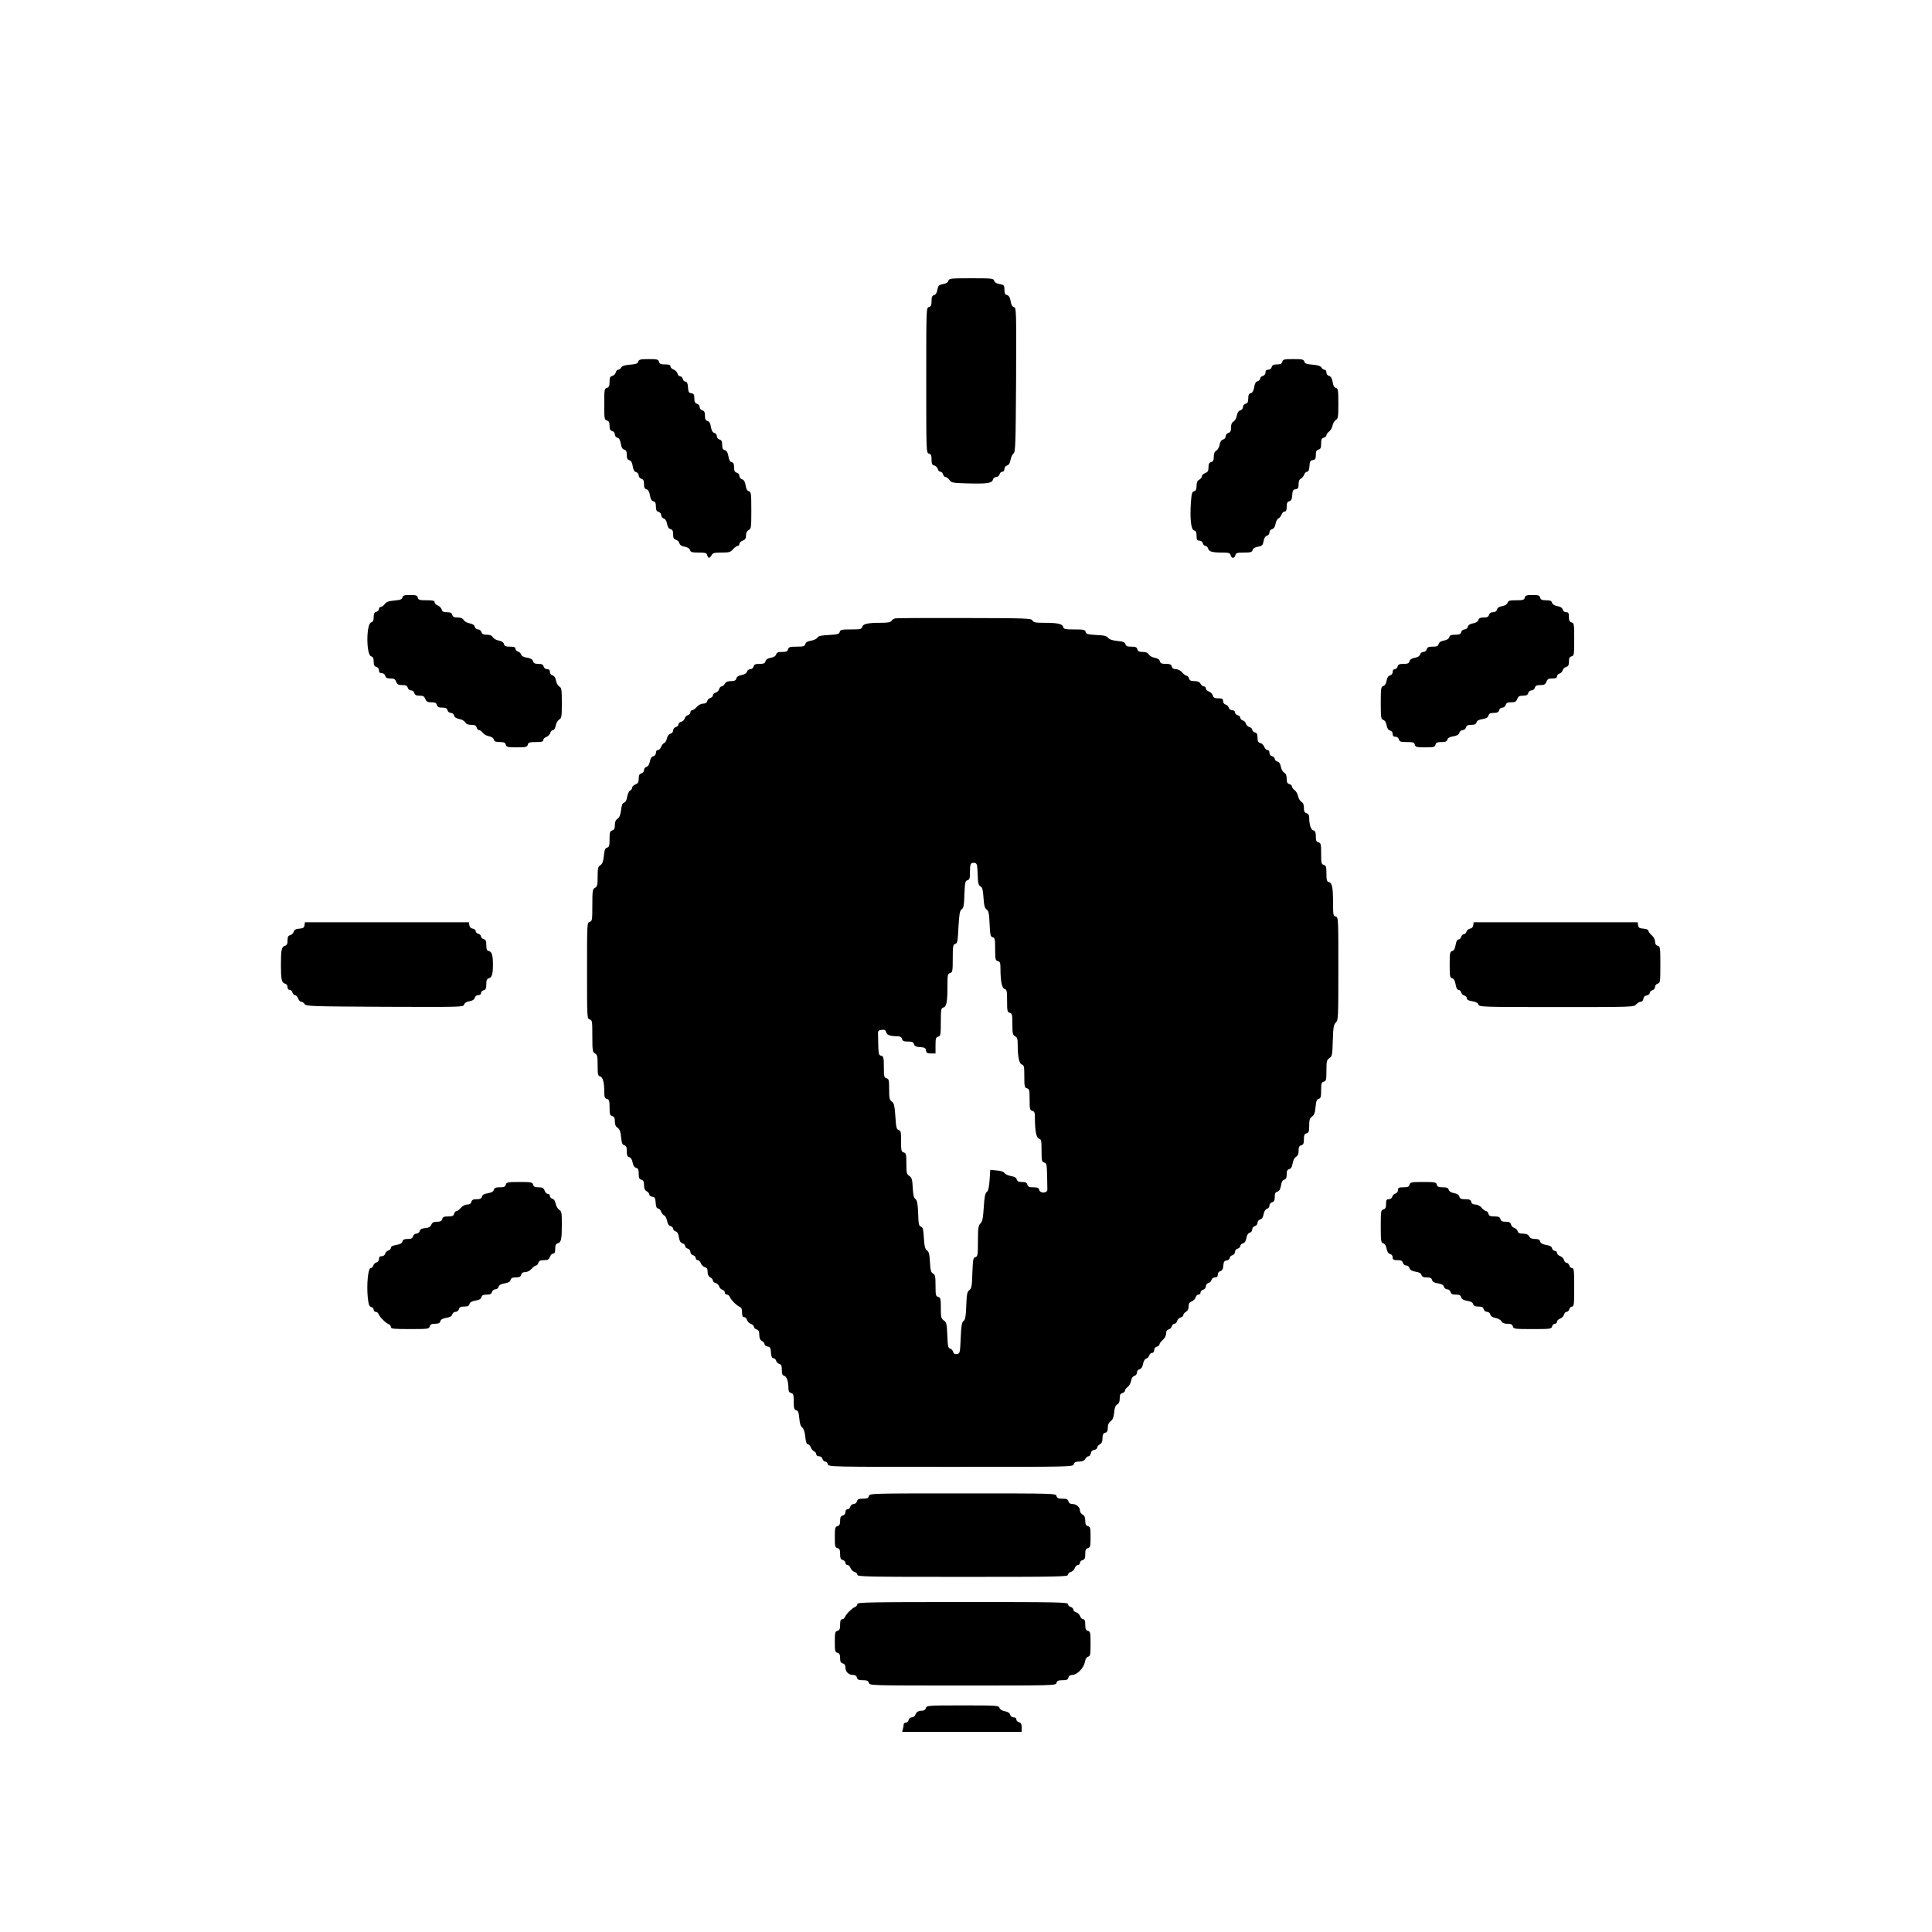 <?xml version="1.0" standalone="no"?>
<!DOCTYPE svg PUBLIC "-//W3C//DTD SVG 20010904//EN"
 "http://www.w3.org/TR/2001/REC-SVG-20010904/DTD/svg10.dtd">
<svg version="1.0" xmlns="http://www.w3.org/2000/svg"
 width="1458pt" height="1458pt" viewBox="0 0 1458 1458"
 preserveAspectRatio="xMidYMid meet">
<g transform="translate(0,1458) scale(0.1,-0.1)"
fill="#000000" stroke="none">
<path d="M7157 12461 c-3 -12 -17 -21 -40 -25 -32 -6 -37 -11 -43 -43 -4 -23
-13 -37 -25 -40 -15 -4 -19 -15 -19 -45 0 -31 -4 -41 -20 -45 -20 -5 -20 -14
-20 -553 0 -539 0 -548 20 -553 16 -4 20 -14 20 -45 0 -32 4 -41 21 -45 11 -3
23 -15 26 -26 3 -12 12 -21 20 -21 8 0 17 -9 20 -20 3 -11 11 -20 19 -20 7 0
20 -10 29 -22 14 -21 24 -23 136 -26 146 -4 185 1 192 28 3 12 14 20 25 20 11
0 22 9 25 20 3 11 12 20 21 20 10 0 16 8 16 21 0 12 8 23 20 26 13 4 22 17 26
42 3 20 14 42 23 49 14 12 16 67 19 556 2 524 2 544 -16 548 -13 4 -21 18 -25
45 -5 29 -13 42 -27 46 -15 4 -20 13 -20 41 0 32 -3 36 -36 42 -24 4 -38 13
-41 25 -5 18 -18 19 -173 19 -155 0 -168 -1 -173 -19z"/>
<path d="M4817 11851 c-3 -14 -17 -19 -62 -23 -39 -3 -60 -10 -67 -21 -5 -10
-15 -17 -22 -17 -8 0 -16 -9 -19 -21 -3 -11 -15 -23 -26 -26 -17 -4 -21 -13
-21 -45 0 -31 -4 -41 -20 -45 -19 -5 -20 -14 -20 -123 0 -109 1 -118 20 -123
15 -4 20 -14 20 -40 0 -26 5 -36 20 -40 11 -3 20 -14 20 -25 0 -11 8 -22 19
-25 13 -3 21 -17 26 -45 4 -28 12 -42 26 -45 14 -4 19 -14 19 -40 0 -26 5 -36
19 -40 13 -3 21 -17 26 -45 4 -28 12 -42 26 -45 11 -3 19 -14 19 -25 0 -11 9
-22 20 -25 15 -4 20 -14 20 -40 0 -26 5 -36 19 -40 13 -3 21 -17 26 -45 4 -28
12 -42 26 -45 14 -4 19 -14 19 -40 0 -26 5 -36 20 -40 11 -3 20 -14 20 -25 0
-11 8 -22 19 -25 11 -3 21 -17 25 -40 4 -23 13 -37 26 -40 15 -4 20 -14 20
-40 0 -27 5 -36 21 -40 11 -3 23 -15 26 -26 3 -14 17 -23 40 -27 23 -4 37 -14
40 -25 5 -16 15 -19 65 -19 51 0 61 -3 65 -20 3 -11 9 -20 14 -20 4 0 13 9 19
20 9 17 21 20 75 20 57 0 68 3 87 25 12 14 28 25 35 25 7 0 13 7 13 15 0 9 11
20 25 25 19 7 25 17 25 39 0 20 7 34 20 41 19 10 20 21 20 149 0 127 -2 139
-19 144 -12 3 -20 17 -24 44 -5 29 -13 42 -27 46 -11 3 -20 14 -20 25 0 11 -9
22 -20 25 -15 4 -20 14 -20 40 0 25 -5 36 -19 40 -12 3 -20 17 -24 44 -5 29
-13 42 -27 46 -15 4 -20 13 -20 40 0 26 -5 36 -20 40 -11 3 -20 14 -20 25 0
11 -8 22 -19 25 -13 3 -21 17 -26 45 -4 28 -12 42 -26 45 -14 4 -19 14 -19 40
0 26 -5 36 -20 40 -11 3 -20 14 -20 25 0 11 -9 22 -20 25 -15 4 -20 14 -20 40
0 29 -4 36 -22 39 -19 2 -24 10 -26 46 -2 30 -8 42 -19 42 -8 0 -17 9 -20 20
-3 11 -12 20 -20 20 -8 0 -17 9 -20 21 -3 11 -16 25 -29 30 -13 4 -24 15 -24
24 0 11 -11 15 -41 15 -32 0 -42 4 -46 20 -5 18 -14 20 -78 20 -63 0 -73 -3
-78 -19z"/>
<path d="M9677 11850 c-4 -15 -14 -20 -40 -20 -26 0 -36 -5 -40 -20 -3 -12
-14 -20 -26 -20 -15 0 -21 -6 -21 -21 0 -12 -8 -23 -20 -26 -11 -3 -20 -12
-20 -20 0 -8 -9 -17 -19 -20 -14 -3 -22 -17 -26 -45 -5 -28 -13 -42 -26 -45
-14 -4 -19 -14 -19 -40 0 -26 -5 -36 -20 -40 -11 -3 -20 -14 -20 -25 0 -11 -8
-22 -20 -25 -13 -3 -22 -17 -26 -39 -3 -19 -15 -39 -25 -45 -13 -7 -19 -21
-19 -45 0 -27 -5 -37 -20 -41 -11 -3 -20 -14 -20 -25 0 -11 -8 -22 -20 -25
-13 -3 -22 -17 -26 -39 -3 -19 -15 -39 -25 -45 -13 -7 -19 -21 -19 -45 0 -27
-5 -37 -20 -41 -15 -4 -20 -14 -20 -39 0 -28 -5 -36 -25 -44 -14 -5 -25 -16
-25 -24 0 -9 -9 -20 -20 -26 -14 -8 -20 -21 -20 -46 0 -27 -5 -37 -19 -41 -15
-4 -19 -18 -24 -86 -8 -122 1 -204 24 -210 14 -4 19 -14 19 -41 0 -30 4 -36
21 -36 12 0 23 -8 26 -20 3 -11 12 -20 20 -20 8 0 17 -9 20 -19 6 -24 31 -31
106 -31 50 0 60 -3 64 -20 3 -11 11 -20 18 -20 7 0 15 9 18 20 4 17 14 20 65
20 50 0 60 3 65 19 3 12 17 21 40 25 32 6 37 11 43 43 4 23 13 37 25 40 11 3
19 14 19 25 0 11 8 22 20 25 13 3 22 17 26 40 4 19 13 37 21 40 8 3 19 16 24
29 4 13 15 24 24 24 11 0 15 10 15 36 0 27 5 37 19 41 15 4 21 15 23 47 2 34
7 42 26 44 18 3 22 10 22 38 0 22 6 37 16 41 8 3 20 16 25 29 4 13 15 24 23
24 10 0 16 13 18 43 2 35 7 43 26 45 18 3 22 10 22 39 0 26 5 36 20 40 16 4
20 14 20 45 0 31 4 41 20 45 11 3 20 11 20 19 0 7 9 19 20 27 11 8 23 28 26
46 4 17 15 36 25 42 17 9 19 23 19 123 0 102 -2 114 -19 119 -12 3 -20 17 -24
44 -5 29 -13 42 -27 46 -12 3 -20 14 -20 26 0 12 -6 21 -15 21 -7 0 -18 7 -23
17 -7 11 -28 18 -67 21 -45 4 -59 9 -62 23 -5 17 -16 19 -83 19 -69 0 -78 -2
-83 -20z"/>
<path d="M3037 10071 c-3 -14 -17 -19 -61 -23 -44 -4 -60 -10 -72 -26 -8 -12
-22 -22 -30 -22 -8 0 -14 -7 -14 -16 0 -9 -9 -18 -20 -21 -15 -4 -20 -14 -20
-40 0 -26 -5 -36 -19 -40 -38 -10 -38 -246 0 -256 14 -4 19 -14 19 -40 0 -26
5 -36 20 -40 12 -3 20 -14 20 -26 0 -15 6 -21 21 -21 12 0 23 -8 26 -20 4 -15
14 -20 39 -20 28 0 36 -5 44 -25 8 -20 16 -25 46 -25 27 0 37 -5 41 -20 3 -11
14 -20 25 -20 11 0 22 -9 25 -20 4 -15 14 -20 39 -20 28 0 36 -5 44 -25 8 -20
16 -25 46 -25 27 0 37 -5 41 -20 4 -15 14 -20 40 -20 26 0 36 -5 40 -20 3 -11
14 -20 25 -20 11 0 22 -8 25 -20 3 -13 17 -22 39 -26 19 -3 39 -15 45 -25 7
-13 21 -19 45 -19 27 0 37 -5 41 -20 3 -11 11 -20 19 -20 7 0 19 -9 27 -20 8
-11 29 -23 47 -26 20 -4 35 -14 37 -26 4 -14 15 -18 45 -18 31 0 41 -4 45 -20
5 -18 14 -20 83 -20 69 0 78 2 83 20 4 17 14 20 61 20 44 0 56 3 56 15 0 9 11
20 24 24 13 5 26 19 29 30 3 12 12 21 20 21 9 0 17 14 21 35 4 19 16 39 26 45
18 10 20 22 20 125 0 102 -2 115 -19 124 -10 6 -22 26 -25 45 -4 22 -13 36
-26 39 -12 3 -20 14 -20 26 0 15 -6 21 -21 21 -12 0 -23 8 -26 20 -4 15 -14
20 -40 20 -27 0 -36 5 -40 20 -4 14 -17 22 -46 27 -26 4 -41 12 -44 24 -3 9
-13 19 -24 22 -10 3 -19 12 -19 21 0 12 -10 16 -41 16 -32 0 -42 4 -46 20 -3
13 -17 22 -39 26 -19 3 -39 15 -45 25 -7 13 -21 19 -45 19 -27 0 -37 5 -41 20
-3 11 -14 20 -25 20 -11 0 -22 8 -25 20 -3 13 -17 22 -39 26 -19 3 -39 15 -45
25 -7 13 -21 19 -45 19 -27 0 -37 5 -41 20 -4 15 -14 20 -40 20 -27 0 -36 5
-40 21 -3 11 -16 25 -29 30 -13 4 -24 15 -24 24 0 12 -13 15 -61 15 -52 0 -62
3 -66 20 -4 17 -14 20 -58 20 -43 0 -54 -3 -58 -19z"/>
<path d="M11507 10070 c-4 -17 -14 -20 -65 -20 -50 0 -60 -3 -65 -19 -3 -11
-17 -21 -40 -25 -23 -4 -37 -13 -40 -26 -3 -13 -14 -20 -30 -20 -16 0 -26 -7
-30 -20 -4 -15 -14 -20 -40 -20 -25 0 -36 -5 -40 -19 -3 -11 -17 -21 -40 -25
-23 -4 -37 -13 -40 -26 -3 -12 -14 -20 -25 -20 -11 0 -22 -9 -25 -20 -4 -16
-14 -20 -45 -20 -30 0 -41 -4 -45 -19 -3 -11 -17 -21 -40 -25 -23 -4 -37 -13
-40 -26 -4 -16 -14 -20 -45 -20 -31 0 -41 -4 -45 -20 -3 -11 -14 -20 -25 -20
-11 0 -22 -8 -25 -19 -3 -11 -17 -21 -40 -25 -23 -4 -37 -13 -40 -26 -4 -16
-14 -20 -45 -20 -31 0 -41 -4 -45 -20 -3 -11 -12 -20 -21 -20 -10 0 -16 -8
-16 -21 0 -12 -8 -23 -20 -26 -13 -3 -22 -17 -26 -40 -4 -23 -14 -37 -25 -40
-17 -5 -19 -17 -19 -128 0 -111 2 -123 19 -128 11 -3 21 -17 25 -40 4 -23 13
-37 26 -40 12 -3 20 -14 20 -26 0 -15 6 -21 21 -21 12 0 23 -8 26 -20 5 -17
14 -20 60 -20 46 0 56 -3 60 -20 5 -18 14 -20 78 -20 64 0 73 2 78 20 4 16 14
20 45 20 30 0 41 4 45 19 3 12 17 20 44 24 29 5 42 13 46 27 3 11 14 20 25 20
11 0 22 9 25 20 4 15 14 20 40 20 25 0 36 5 40 19 3 12 17 20 44 24 29 5 42
13 46 27 4 15 13 20 40 20 26 0 36 5 40 20 3 11 14 20 25 20 11 0 22 9 25 20
4 15 14 20 41 20 30 0 38 5 46 25 8 20 16 25 44 25 25 0 35 5 39 20 3 11 14
20 25 20 11 0 22 9 25 20 4 15 14 20 41 20 30 0 38 5 46 25 8 20 16 25 45 25
25 0 35 4 35 16 0 9 9 18 19 21 11 3 21 14 24 25 3 11 15 22 26 25 16 4 21 13
21 40 0 26 5 36 20 40 19 5 20 14 20 128 0 114 -1 123 -20 128 -15 4 -20 14
-20 41 0 30 -4 36 -21 36 -12 0 -23 8 -26 20 -3 13 -17 22 -40 26 -23 4 -37
14 -40 25 -4 15 -15 19 -45 19 -31 0 -41 4 -45 20 -4 17 -14 20 -58 20 -44 0
-54 -3 -58 -20z"/>
<path d="M6755 9913 c-11 -3 -24 -11 -28 -19 -6 -10 -29 -14 -81 -14 -98 0
-133 -8 -139 -31 -5 -17 -15 -19 -85 -19 -70 0 -80 -2 -85 -19 -4 -16 -16 -19
-82 -23 -58 -3 -79 -7 -86 -20 -5 -9 -27 -19 -48 -23 -27 -4 -41 -13 -44 -26
-4 -16 -14 -19 -65 -19 -51 0 -60 -3 -65 -20 -4 -16 -14 -20 -45 -20 -30 0
-41 -4 -45 -19 -3 -11 -17 -21 -40 -25 -23 -4 -37 -13 -40 -26 -4 -16 -14 -20
-45 -20 -31 0 -41 -4 -45 -20 -3 -11 -14 -20 -25 -20 -11 0 -22 -8 -25 -19 -3
-11 -17 -21 -40 -25 -23 -4 -37 -13 -40 -26 -4 -15 -14 -20 -41 -20 -25 0 -38
-6 -46 -20 -6 -11 -17 -20 -24 -20 -8 0 -16 -9 -19 -21 -3 -11 -15 -23 -26
-26 -12 -3 -21 -12 -21 -20 0 -8 -9 -17 -19 -20 -11 -3 -21 -13 -24 -24 -3
-13 -14 -19 -31 -19 -15 0 -35 -10 -48 -25 -12 -14 -28 -25 -35 -25 -7 0 -13
-7 -13 -16 0 -9 -9 -18 -19 -21 -11 -3 -21 -14 -24 -25 -3 -11 -15 -22 -26
-25 -12 -3 -21 -12 -21 -20 0 -8 -9 -17 -20 -20 -11 -3 -20 -14 -20 -25 0 -12
-9 -22 -21 -25 -12 -4 -22 -17 -26 -35 -3 -16 -12 -32 -20 -35 -8 -3 -19 -16
-24 -29 -4 -13 -15 -24 -24 -24 -9 0 -15 -9 -15 -21 0 -12 -8 -23 -20 -26 -13
-3 -22 -17 -26 -40 -4 -23 -14 -37 -25 -40 -11 -3 -19 -14 -19 -25 0 -11 -9
-22 -20 -25 -15 -4 -20 -14 -20 -39 0 -28 -5 -36 -25 -44 -14 -5 -25 -17 -25
-25 0 -9 -7 -18 -15 -21 -8 -4 -18 -24 -22 -46 -4 -26 -12 -42 -23 -45 -13 -3
-19 -19 -23 -56 -5 -37 -12 -56 -27 -66 -14 -9 -20 -24 -20 -48 0 -26 -5 -36
-20 -40 -17 -5 -20 -14 -20 -65 0 -50 -3 -61 -19 -65 -14 -4 -20 -17 -24 -61
-4 -42 -11 -61 -26 -71 -18 -11 -21 -24 -21 -87 0 -63 -3 -75 -20 -84 -18 -10
-20 -21 -20 -131 0 -112 -1 -121 -20 -126 -20 -5 -20 -14 -20 -368 0 -354 0
-363 20 -368 19 -5 20 -14 20 -126 0 -110 2 -121 20 -131 17 -9 20 -21 20 -89
0 -68 2 -79 18 -84 21 -5 32 -45 32 -117 0 -39 4 -49 20 -53 17 -4 20 -14 20
-65 0 -51 3 -60 20 -65 15 -4 20 -14 20 -40 0 -24 6 -39 21 -48 15 -10 22 -29
26 -71 4 -44 10 -57 24 -61 15 -4 19 -14 19 -45 0 -30 4 -41 19 -45 11 -3 21
-17 25 -40 4 -23 13 -37 26 -40 16 -4 20 -14 20 -45 0 -31 4 -41 20 -45 15 -4
20 -14 20 -41 0 -25 6 -38 20 -46 11 -6 20 -17 20 -25 0 -7 10 -15 23 -17 18
-2 23 -10 25 -45 2 -30 8 -43 18 -43 8 0 19 -11 23 -24 5 -13 16 -26 24 -29 8
-3 17 -21 21 -40 4 -23 13 -37 26 -40 11 -3 20 -12 20 -20 0 -8 8 -17 19 -20
12 -3 20 -17 24 -44 5 -29 13 -42 27 -46 11 -3 20 -12 20 -20 0 -8 9 -17 20
-20 11 -3 20 -14 20 -25 0 -11 9 -22 20 -25 11 -3 20 -12 20 -21 0 -9 7 -16
15 -16 9 0 20 -11 24 -24 5 -13 19 -26 30 -29 16 -4 21 -13 21 -36 0 -20 7
-34 20 -41 11 -6 20 -17 20 -24 0 -8 9 -16 21 -19 11 -3 23 -14 26 -25 3 -11
13 -22 24 -25 10 -3 19 -12 19 -21 0 -9 7 -16 15 -16 9 0 19 -8 22 -17 9 -23
53 -67 76 -76 12 -4 17 -17 17 -42 0 -25 4 -35 16 -35 9 0 18 -9 21 -21 3 -11
16 -25 29 -30 13 -4 24 -15 24 -23 0 -7 9 -16 20 -19 15 -4 20 -14 20 -41 0
-25 6 -38 20 -46 11 -6 20 -17 20 -25 0 -7 10 -15 23 -17 18 -2 23 -10 25 -45
2 -31 8 -43 19 -43 8 0 17 -9 20 -19 3 -11 13 -21 24 -24 15 -4 19 -14 19 -45
0 -30 4 -41 18 -45 19 -4 32 -44 32 -97 0 -19 6 -29 20 -33 17 -4 20 -14 20
-65 0 -50 3 -60 19 -65 14 -3 19 -17 23 -61 3 -38 10 -61 22 -69 11 -8 19 -32
23 -70 4 -39 10 -57 20 -57 7 0 18 -11 22 -24 5 -13 17 -26 25 -29 9 -4 16
-13 16 -22 0 -9 9 -15 21 -15 12 0 23 -8 26 -20 3 -11 12 -20 20 -20 8 0 17
-9 20 -20 5 -20 14 -20 928 -20 914 0 923 0 928 20 4 15 14 20 41 20 25 0 38
6 46 20 6 11 17 20 25 20 7 0 15 10 17 23 2 14 11 23 26 25 12 2 22 10 22 17
0 8 9 19 20 25 14 8 20 21 20 46 0 27 5 37 20 41 15 4 20 14 20 39 0 22 7 38
21 48 16 11 23 29 27 66 3 36 10 54 23 61 13 7 19 21 19 45 0 27 5 37 20 41
11 3 20 11 20 19 0 7 9 19 20 27 11 8 23 29 26 47 4 20 14 35 26 37 10 3 18
14 18 25 0 11 8 22 20 25 13 3 22 17 26 40 4 22 14 37 24 40 10 3 20 13 23 24
3 10 12 19 21 19 10 0 16 8 16 21 0 12 8 23 20 26 11 3 20 11 20 17 0 7 11 22
25 34 15 13 25 33 25 48 0 17 6 28 19 31 11 3 21 13 24 24 3 10 12 19 20 19 8
0 17 9 20 21 3 11 15 23 26 26 12 3 21 11 21 19 0 7 9 18 20 24 13 7 20 21 20
41 0 22 6 32 24 38 13 5 26 19 29 30 3 12 12 21 21 21 9 0 16 7 16 16 0 9 9
18 20 21 11 3 20 14 20 25 0 11 8 22 19 25 11 3 21 13 24 24 3 11 14 19 26 19
15 0 21 6 21 21 0 12 8 23 19 26 14 4 21 15 23 42 2 29 8 37 26 39 12 2 22 10
22 19 0 8 9 17 20 20 11 3 20 14 20 25 0 11 9 22 20 25 11 3 20 12 20 20 0 8
9 17 20 20 13 3 22 17 26 40 4 23 14 37 25 40 11 3 19 14 19 25 0 11 9 22 20
25 11 3 20 14 20 25 0 11 8 22 20 25 13 3 22 17 26 40 4 23 14 37 25 40 11 3
19 14 19 25 0 11 9 22 20 25 15 4 20 14 20 40 0 27 5 36 20 40 14 4 22 17 27
46 4 27 12 41 24 44 14 4 19 15 19 40 0 26 5 36 19 40 14 3 22 17 26 44 4 23
14 43 26 49 13 8 19 21 19 46 0 27 5 37 20 41 16 4 20 14 20 45 0 31 4 41 20
45 17 5 20 14 20 59 0 43 4 56 22 68 16 12 22 28 26 72 4 44 9 58 23 61 16 5
19 15 19 65 0 51 3 61 20 65 18 5 20 14 20 84 0 69 2 80 23 94 20 14 22 24 25
133 3 100 7 120 23 135 18 17 19 37 19 406 0 380 0 389 -20 394 -18 5 -20 14
-20 100 0 119 -7 154 -31 160 -16 4 -19 15 -19 65 0 51 -3 60 -20 65 -18 5
-20 14 -20 85 0 71 -2 80 -20 85 -16 4 -20 14 -20 45 0 30 -4 41 -18 45 -19 4
-32 44 -32 97 0 19 -6 29 -20 33 -15 4 -20 14 -20 41 0 24 -6 38 -19 45 -10 6
-21 25 -25 42 -3 18 -15 38 -26 46 -11 8 -20 20 -20 27 0 8 -9 16 -20 19 -15
4 -20 14 -20 41 0 24 -6 38 -19 45 -10 6 -22 26 -25 45 -4 22 -13 36 -26 39
-11 3 -20 12 -20 20 0 8 -9 17 -20 20 -12 3 -20 14 -20 26 0 12 -6 21 -15 21
-9 0 -20 11 -24 24 -5 13 -19 26 -30 29 -16 4 -21 13 -21 40 0 26 -5 36 -20
40 -11 3 -20 12 -20 20 0 8 -9 17 -21 20 -11 3 -23 14 -26 25 -3 11 -13 22
-24 25 -10 3 -19 12 -19 20 0 8 -9 17 -20 20 -11 3 -20 12 -20 21 0 10 -8 16
-21 16 -12 0 -23 8 -26 19 -3 11 -13 21 -24 24 -11 3 -19 14 -19 26 0 17 -6
21 -36 21 -28 0 -37 5 -41 21 -3 11 -16 25 -29 30 -13 4 -24 15 -24 24 0 8 -7
15 -15 15 -8 0 -19 9 -25 20 -8 14 -21 20 -46 20 -27 0 -37 5 -41 20 -3 11
-11 20 -17 20 -7 0 -22 11 -34 25 -13 15 -33 25 -48 25 -17 0 -28 6 -31 20 -4
16 -14 20 -45 20 -31 0 -41 4 -45 20 -3 13 -17 22 -39 26 -19 3 -39 15 -45 25
-7 13 -21 19 -45 19 -27 0 -37 5 -41 20 -4 16 -14 20 -45 20 -31 0 -41 4 -45
19 -4 14 -17 20 -61 24 -38 4 -61 12 -70 24 -10 13 -30 19 -89 21 -64 4 -76 7
-80 23 -5 17 -15 19 -85 19 -70 0 -80 2 -85 19 -6 23 -41 31 -144 31 -64 0
-80 3 -88 18 -9 16 -45 17 -513 18 -277 1 -512 0 -523 -3z m623 -1930 c2 -68
6 -84 21 -92 15 -8 19 -26 23 -86 4 -58 9 -79 24 -89 15 -11 19 -31 22 -109 4
-83 7 -96 23 -100 17 -5 19 -15 19 -90 0 -76 2 -85 20 -90 17 -4 20 -14 20
-54 0 -96 11 -151 31 -156 17 -5 19 -15 19 -90 0 -76 2 -85 20 -90 18 -5 20
-14 20 -86 0 -70 3 -82 20 -91 16 -8 20 -21 20 -58 0 -95 11 -150 31 -155 17
-5 19 -15 19 -90 0 -76 2 -85 20 -90 18 -5 20 -14 20 -85 0 -71 2 -80 20 -85
17 -4 20 -14 20 -54 0 -96 11 -151 31 -156 17 -5 19 -15 19 -90 0 -76 2 -85
20 -90 18 -5 20 -14 22 -96 1 -50 2 -99 2 -108 1 -28 -54 -31 -61 -4 -4 17
-13 21 -45 21 -31 0 -41 4 -45 20 -4 15 -14 20 -40 20 -26 0 -36 5 -40 19 -3
13 -17 22 -44 26 -21 4 -43 14 -48 22 -5 10 -28 18 -58 20 l-50 5 -5 -77 c-4
-56 -10 -82 -21 -90 -13 -9 -18 -37 -23 -116 -5 -83 -11 -108 -25 -122 -16
-15 -19 -34 -19 -133 0 -105 -2 -116 -19 -121 -17 -4 -19 -17 -23 -120 -3
-100 -6 -117 -23 -129 -16 -12 -20 -29 -23 -117 -3 -80 -7 -105 -20 -115 -14
-10 -18 -37 -22 -130 -5 -113 -6 -117 -28 -120 -17 -3 -25 2 -29 16 -3 11 -13
22 -23 25 -15 4 -18 18 -21 101 -4 86 -6 97 -26 111 -21 14 -23 25 -23 94 0
70 -2 79 -20 84 -18 5 -20 14 -20 86 0 68 -3 82 -19 90 -15 9 -20 25 -23 85
-3 60 -7 78 -22 89 -15 11 -20 31 -24 95 -4 66 -8 81 -22 85 -15 4 -19 19 -21
100 -3 75 -8 99 -21 109 -12 9 -17 33 -20 86 -3 61 -7 75 -26 88 -20 13 -22
24 -22 93 0 70 -2 79 -20 84 -18 5 -20 14 -20 85 0 69 -2 80 -18 84 -16 5 -20
20 -25 103 -6 82 -10 100 -27 112 -17 12 -20 25 -20 92 0 70 -2 79 -20 84 -18
5 -20 14 -20 85 0 71 -2 80 -20 85 -21 5 -21 7 -24 165 -1 22 4 28 27 30 22 3
30 -1 34 -16 5 -22 30 -32 81 -32 25 0 35 -5 39 -20 4 -16 14 -20 45 -20 31 0
41 -4 45 -19 4 -15 15 -21 47 -23 34 -2 42 -7 44 -25 3 -19 10 -23 38 -23 l34
0 0 61 c0 52 3 62 20 66 18 5 20 14 20 110 0 94 2 105 19 110 24 6 31 41 31
160 0 86 2 95 20 100 18 5 20 14 20 110 0 94 2 105 19 110 16 4 19 19 24 126
6 100 10 124 24 135 15 10 19 32 21 114 4 89 6 101 23 105 16 5 19 15 19 62 0
64 5 73 35 69 18 -3 20 -11 23 -85z"/>
<path d="M2298 7598 c-2 -18 -10 -24 -39 -26 -27 -2 -38 -8 -42 -23 -3 -11
-15 -23 -26 -26 -16 -4 -21 -13 -21 -40 0 -26 -5 -36 -19 -40 -26 -7 -31 -31
-31 -143 0 -112 5 -136 31 -143 11 -3 19 -14 19 -26 0 -13 6 -21 16 -21 9 0
18 -9 21 -20 3 -11 12 -20 19 -20 8 0 19 -11 24 -25 5 -14 16 -25 24 -25 8 0
19 -8 25 -17 9 -17 50 -18 604 -21 576 -2 595 -2 599 16 4 13 18 22 41 26 23
4 37 13 40 26 3 12 14 20 26 20 13 0 21 6 21 16 0 9 9 18 20 21 16 4 20 14 20
45 0 31 4 41 19 45 23 6 31 31 31 103 0 72 -8 97 -31 103 -15 4 -19 14 -19 45
0 31 -4 41 -20 45 -11 3 -20 12 -20 20 0 8 -9 17 -20 20 -11 3 -20 12 -20 20
0 9 -10 17 -22 19 -15 2 -24 11 -26 26 l-3 22 -619 0 -619 0 -3 -22z"/>
<path d="M11118 7598 c-2 -15 -11 -24 -24 -26 -12 -2 -24 -12 -27 -23 -3 -10
-12 -19 -20 -19 -8 0 -17 -9 -20 -20 -3 -11 -12 -20 -20 -20 -10 0 -18 -14
-22 -41 -5 -29 -13 -43 -26 -46 -17 -5 -19 -16 -19 -103 0 -87 2 -98 19 -103
13 -3 21 -17 26 -46 4 -27 12 -41 22 -41 8 0 17 -9 20 -19 3 -11 13 -21 24
-24 10 -3 19 -12 19 -21 0 -11 13 -18 41 -22 29 -5 43 -13 46 -25 5 -18 29
-19 589 -19 572 0 585 0 601 20 10 11 25 20 35 20 10 0 18 9 20 23 2 14 11 23
26 25 12 2 22 10 22 19 0 8 9 17 20 20 11 3 20 14 20 25 0 11 9 22 20 25 19 5
20 14 20 143 0 129 -1 138 -20 143 -14 3 -20 14 -20 31 0 15 -10 35 -25 48
-14 12 -25 27 -25 34 0 8 -16 14 -37 16 -31 2 -39 7 -41 26 l-3 22 -619 0
-619 0 -3 -22z"/>
<path d="M3817 5640 c-4 -16 -14 -20 -45 -20 -30 0 -41 -4 -45 -19 -3 -13 -17
-21 -45 -26 -28 -4 -42 -12 -45 -26 -4 -14 -14 -19 -40 -19 -26 0 -36 -5 -40
-20 -3 -14 -14 -20 -31 -20 -15 0 -35 -10 -48 -25 -12 -14 -27 -25 -34 -25 -6
0 -14 -9 -17 -20 -4 -16 -14 -20 -45 -20 -31 0 -41 -4 -45 -20 -4 -15 -14 -20
-39 -20 -25 0 -36 -6 -43 -22 -7 -17 -20 -24 -46 -26 -27 -2 -38 -9 -42 -23
-3 -11 -14 -19 -25 -19 -11 0 -22 -9 -25 -20 -4 -15 -14 -20 -40 -20 -26 0
-36 -5 -40 -19 -3 -13 -17 -21 -46 -26 -27 -4 -41 -12 -41 -22 0 -8 -9 -17
-19 -20 -11 -3 -21 -13 -24 -24 -3 -11 -14 -19 -26 -19 -15 0 -21 -6 -21 -21
0 -12 -8 -23 -19 -26 -11 -3 -21 -13 -24 -24 -3 -10 -12 -19 -20 -19 -19 0
-31 -120 -22 -218 6 -57 11 -71 26 -75 11 -3 19 -12 19 -21 0 -9 7 -16 15 -16
9 0 19 -8 22 -17 9 -23 53 -67 76 -76 9 -3 17 -13 17 -22 0 -13 21 -15 144
-15 135 0 144 1 149 20 4 15 14 20 40 20 26 0 36 5 40 19 3 13 17 21 45 26 28
4 42 12 45 26 3 11 14 19 25 19 11 0 22 9 25 20 4 15 14 20 40 20 26 0 36 5
40 19 3 13 17 21 45 26 28 4 42 12 45 26 4 14 14 19 40 19 26 0 36 5 40 20 3
11 14 20 25 20 11 0 22 8 25 19 3 13 17 21 45 26 28 4 42 12 45 26 4 14 14 19
40 19 26 0 36 5 40 20 3 14 14 20 31 20 15 0 35 10 48 25 12 14 27 25 34 25 6
0 14 9 17 20 4 15 14 20 41 20 30 0 38 5 46 25 5 14 16 25 25 25 11 0 15 10
15 36 0 27 5 37 19 41 26 7 31 30 31 145 0 86 -2 98 -20 108 -10 6 -22 26 -26
44 -4 22 -13 36 -25 39 -10 3 -19 12 -19 21 0 9 -7 16 -15 16 -9 0 -20 11 -25
25 -8 20 -16 25 -46 25 -27 0 -37 5 -41 20 -5 18 -14 20 -103 20 -89 0 -98 -2
-103 -20z"/>
<path d="M10637 5640 c-4 -16 -14 -20 -46 -20 -35 0 -41 -3 -41 -21 0 -12 -8
-23 -19 -26 -11 -3 -21 -13 -24 -24 -3 -11 -14 -19 -26 -19 -17 0 -21 -6 -21
-36 0 -27 -5 -37 -20 -41 -19 -5 -20 -14 -20 -128 0 -111 2 -123 19 -128 11
-3 21 -17 25 -40 4 -23 13 -37 26 -40 12 -3 20 -14 20 -26 0 -17 6 -21 36 -21
27 0 37 -5 41 -20 3 -11 14 -20 25 -20 11 0 22 -9 25 -20 4 -14 17 -22 46 -27
27 -4 41 -12 44 -24 4 -14 15 -19 40 -19 26 0 36 -5 40 -19 3 -14 17 -22 45
-26 28 -5 42 -13 45 -26 3 -11 14 -19 25 -19 11 0 22 -9 25 -20 4 -15 14 -20
40 -20 27 0 36 -5 40 -20 4 -14 17 -22 46 -27 27 -4 41 -12 44 -24 4 -14 15
-19 40 -19 26 0 36 -5 40 -20 3 -11 14 -20 25 -20 11 0 22 -8 25 -20 3 -13 17
-22 39 -26 19 -3 39 -15 45 -25 7 -13 21 -19 45 -19 27 0 37 -5 41 -20 5 -19
14 -20 148 -20 134 0 143 1 148 20 3 11 12 20 21 20 9 0 16 7 16 15 0 9 11 20
24 24 13 5 26 19 29 30 3 12 12 21 20 21 8 0 17 9 20 20 3 11 12 20 21 20 14
0 16 19 16 145 0 126 -2 145 -16 145 -9 0 -18 9 -21 20 -3 11 -12 20 -20 20
-8 0 -17 9 -20 21 -3 11 -16 25 -29 30 -13 4 -24 15 -24 24 0 8 -7 15 -16 15
-9 0 -18 9 -21 19 -3 14 -17 22 -45 26 -28 5 -42 13 -45 26 -4 14 -14 19 -39
19 -23 0 -37 6 -44 20 -8 14 -21 20 -46 20 -27 0 -37 5 -41 19 -3 11 -14 21
-25 24 -11 3 -22 15 -25 26 -4 16 -13 21 -40 21 -26 0 -36 5 -40 20 -4 16 -14
20 -45 20 -31 0 -41 4 -45 20 -3 11 -11 20 -17 20 -7 0 -22 11 -34 25 -13 15
-33 25 -48 25 -17 0 -28 6 -31 20 -4 16 -14 20 -45 20 -31 0 -41 4 -45 20 -3
13 -17 22 -40 26 -23 4 -37 14 -40 25 -4 15 -15 19 -45 19 -31 0 -41 4 -45 20
-5 18 -14 20 -103 20 -89 0 -98 -2 -103 -20z"/>
<path d="M6557 3290 c-4 -16 -14 -20 -45 -20 -31 0 -41 -4 -45 -20 -3 -11 -14
-20 -25 -20 -11 0 -22 -9 -25 -20 -3 -11 -12 -20 -21 -20 -10 0 -16 -8 -16
-21 0 -12 -8 -23 -20 -26 -15 -4 -20 -14 -20 -40 0 -26 -5 -36 -20 -40 -18 -5
-20 -14 -20 -83 0 -69 2 -78 20 -83 16 -4 20 -14 20 -45 0 -31 4 -41 20 -45
11 -3 20 -12 20 -21 0 -9 7 -16 15 -16 9 0 20 -11 24 -24 5 -13 19 -26 30 -29
12 -3 21 -12 21 -21 0 -15 74 -16 795 -16 721 0 795 1 795 16 0 9 9 18 21 21
11 3 25 16 30 29 4 13 15 24 24 24 8 0 15 7 15 16 0 9 9 18 20 21 16 4 20 14
20 45 0 31 4 41 20 45 18 5 20 14 20 83 0 69 -2 78 -20 83 -15 4 -20 14 -20
41 0 25 -6 38 -20 46 -11 6 -20 19 -20 30 0 26 -27 50 -57 50 -16 0 -27 7 -30
20 -4 16 -14 20 -45 20 -31 0 -41 4 -45 20 -5 20 -14 20 -708 20 -694 0 -703
0 -708 -20z"/>
<path d="M6470 2475 c0 -9 -8 -19 -17 -22 -23 -9 -67 -53 -76 -75 -3 -10 -13
-18 -22 -18 -11 0 -15 -11 -15 -41 0 -32 -4 -42 -20 -46 -18 -5 -20 -14 -20
-83 0 -69 2 -78 20 -83 15 -4 20 -14 20 -40 0 -26 5 -36 20 -40 13 -3 20 -14
20 -30 0 -33 24 -57 57 -57 16 0 27 -7 30 -20 4 -16 14 -20 45 -20 31 0 41 -4
45 -20 5 -20 14 -20 708 -20 694 0 703 0 708 20 4 16 14 20 45 20 31 0 41 4
45 20 3 13 14 20 30 20 35 0 87 54 94 97 4 23 13 37 25 41 16 4 18 15 18 97 0
84 -2 93 -20 98 -16 4 -20 14 -20 46 0 30 -4 41 -15 41 -9 0 -20 11 -24 24 -5
13 -19 26 -30 29 -12 3 -21 12 -21 20 0 8 -9 17 -20 20 -11 3 -20 12 -20 21 0
15 -74 16 -795 16 -707 0 -795 -2 -795 -15z"/>
<path d="M6987 1690 c-3 -13 -14 -20 -29 -20 -28 0 -42 -9 -51 -32 -3 -10 -15
-18 -26 -18 -10 0 -21 -9 -24 -20 -3 -11 -12 -20 -21 -20 -9 0 -16 -6 -16 -12
0 -7 -3 -23 -6 -35 l-6 -23 451 0 451 0 0 34 c0 25 -5 35 -20 39 -11 3 -20 12
-20 21 0 10 -8 16 -21 16 -12 0 -23 8 -26 20 -3 13 -17 22 -40 26 -23 4 -37
14 -40 25 -5 18 -20 19 -278 19 -264 0 -273 -1 -278 -20z"/>
</g>
</svg>
